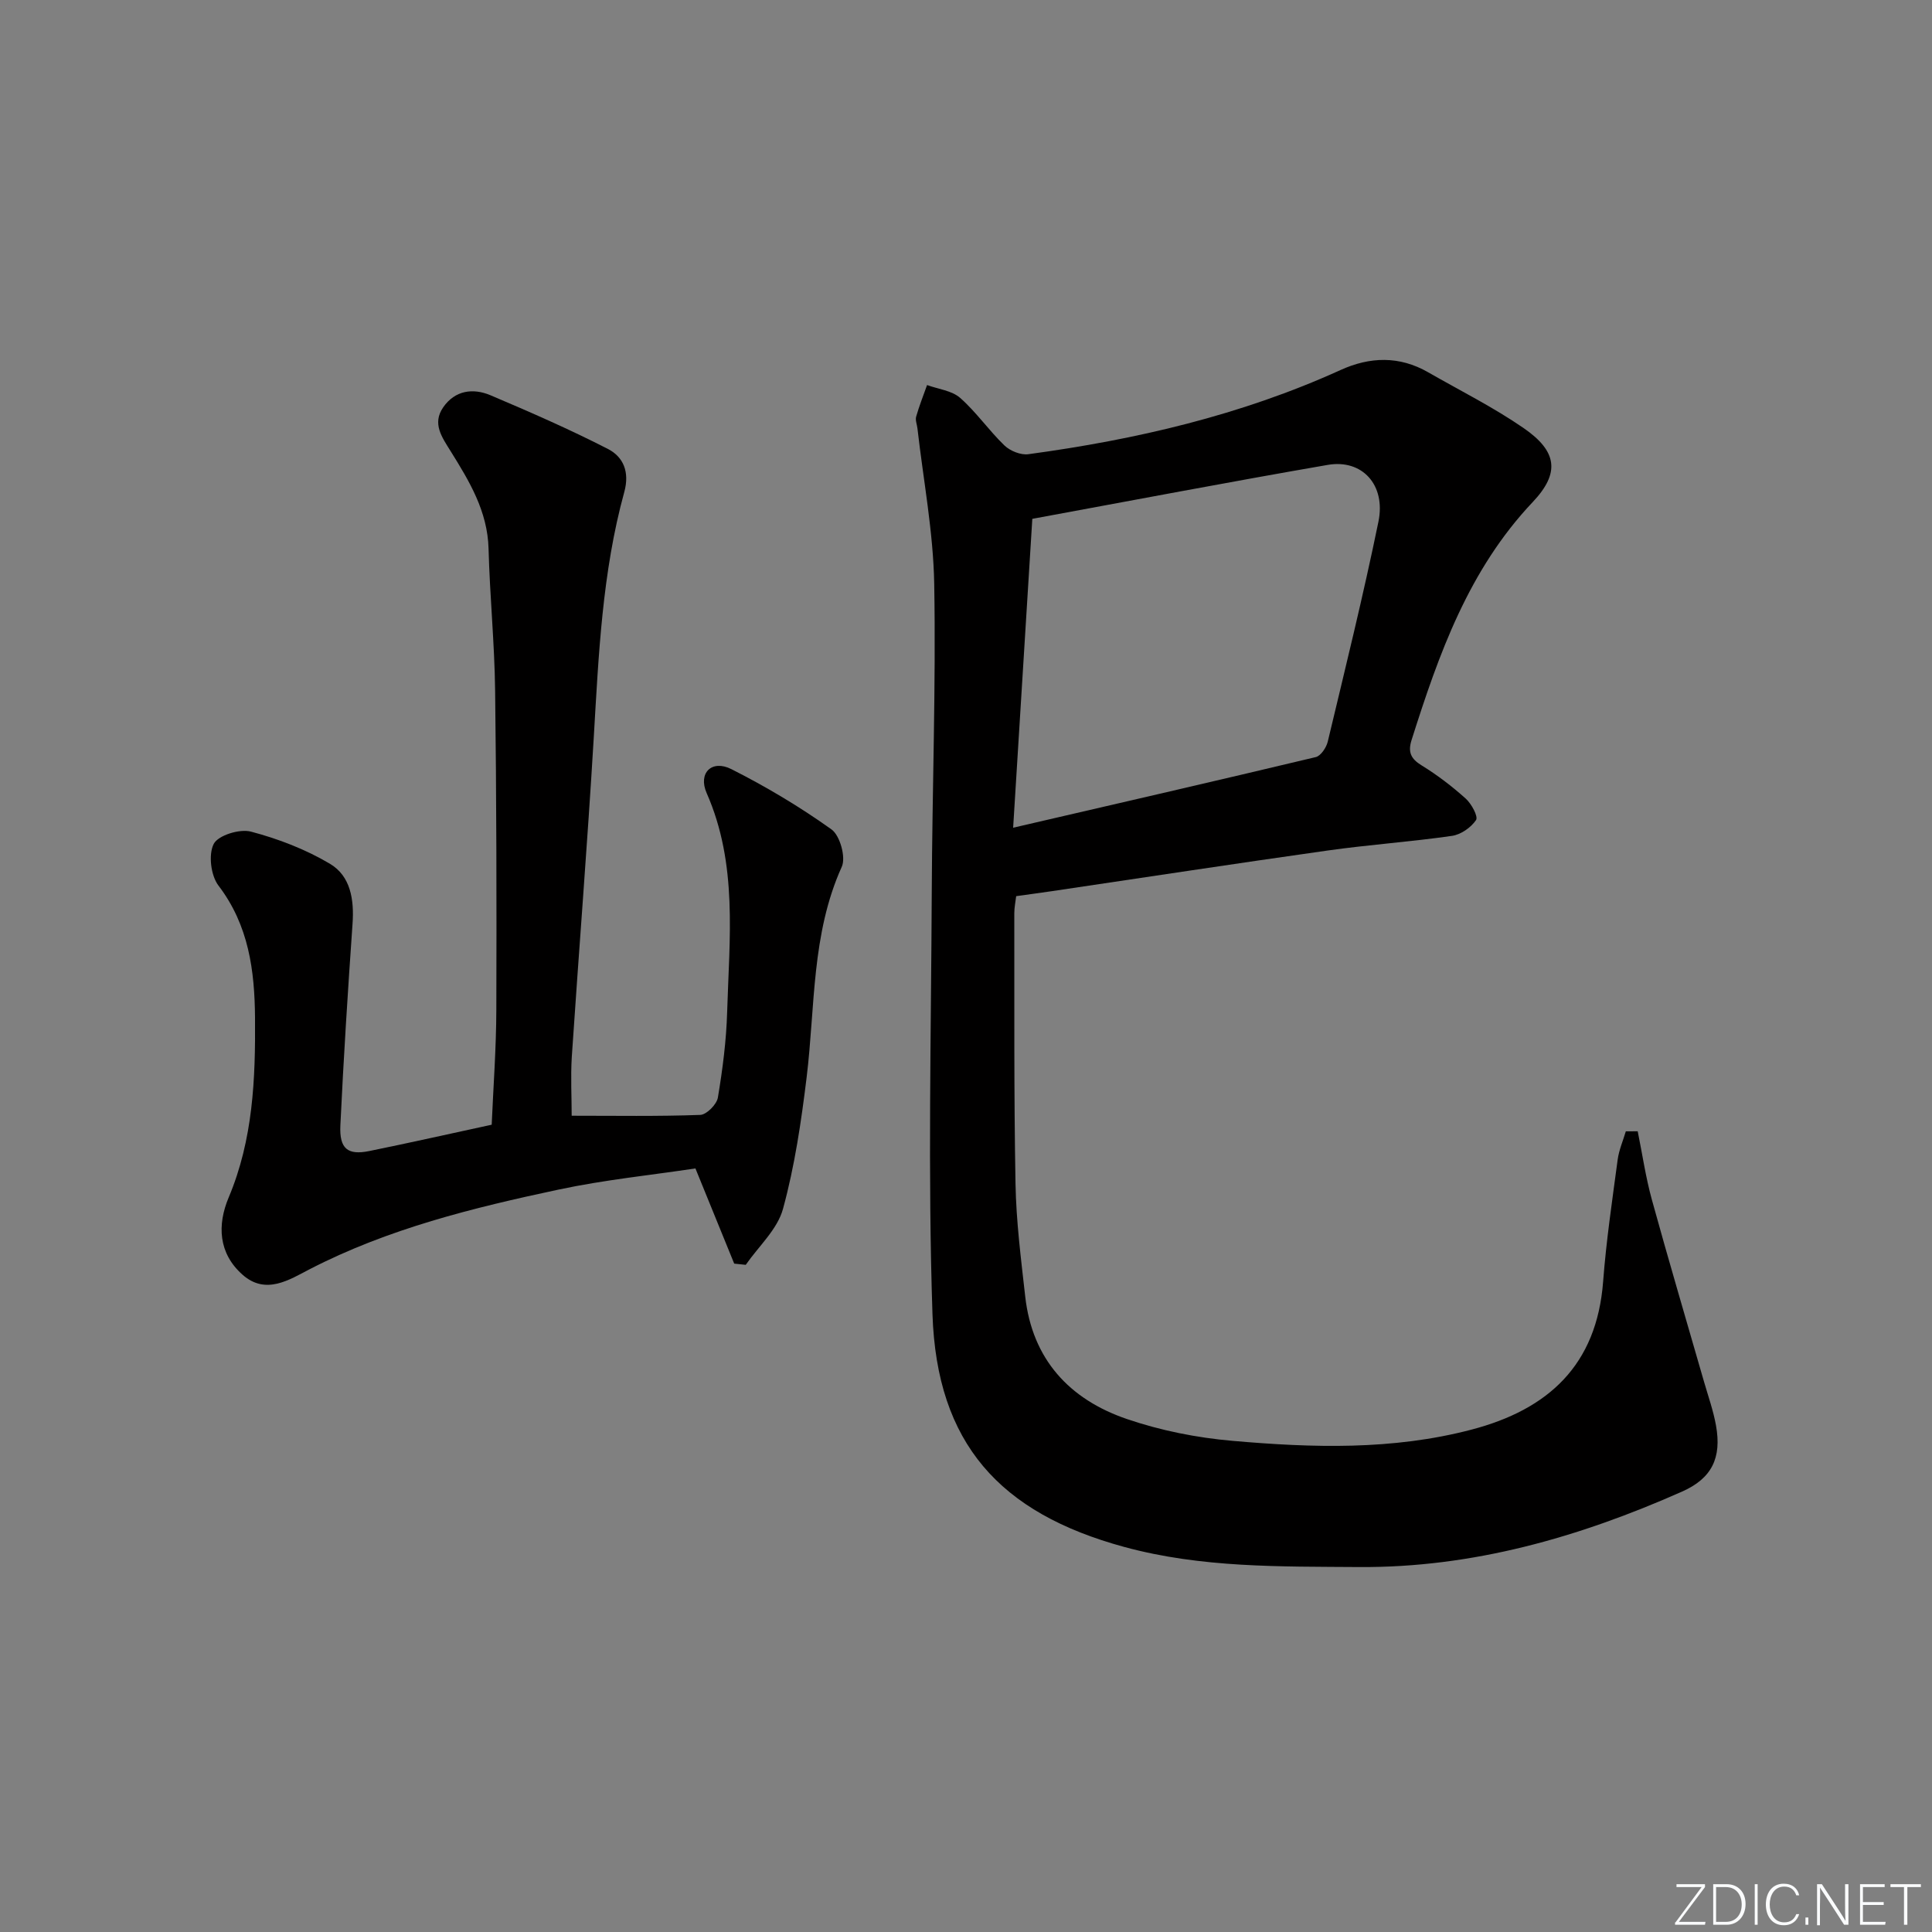 <svg enable-background="new 0 0 400 400" viewBox="0 0 400 400" xmlns="http://www.w3.org/2000/svg"><rect x="0" y="0" width="400" height="400" fill="#808080" stroke="none"/><g fill="#fafbfc"><path d="m346.9 398 5.4-7.3h-5.2v-.6h5.9v.6l-5.4 7.2h5.5l-.1.6h-6.2v-.5z"/><path d="m354.7 390.1h2.8c2.3 0 3.9 1.6 3.9 4.1s-1.6 4.3-3.9 4.3h-2.8zm.6 7.8h2c2.2 0 3.3-1.6 3.3-3.6 0-1.8-1-3.6-3.3-3.6h-2z"/><path d="m363.9 390.1v8.4h-.6v-8.4z"/><path d="m372.5 396.3c-.4 1.3-1.4 2.3-3.2 2.3-2.4 0-3.7-1.9-3.7-4.3 0-2.3 1.2-4.3 3.7-4.3 1.8 0 2.9 1 3.2 2.4h-.6c-.4-1.1-1.1-1.8-2.5-1.8-2.1 0-3 1.9-3 3.7s.9 3.7 3 3.7c1.4 0 2.1-.7 2.5-1.7z"/><path d="m373.8 398.5v-1.5h.6v1.5z"/><path d="m376.2 398.5v-8.4h1c1.3 2 4.4 6.7 4.9 7.6-.1-1.2-.1-2.4-.1-3.8v-3.8h.7v8.4h-.9c-1.2-1.9-4.4-6.8-5-7.7.1 1.1 0 2.3 0 3.9v3.9h-.6z"/><path d="m390 394.4h-4.3v3.5h4.7l-.1.6h-5.2v-8.4h5.1v.6h-4.5v3.1h4.3z"/><path d="m394.2 390.7h-2.8v-.6h6.3v.6h-2.8v7.8h-.7z"/></g><path d="m339.07 234.22c.96 4.72 1.65 9.52 2.93 14.16 3.47 12.59 7.18 25.11 10.79 37.66.87 3.02 1.94 6.02 2.49 9.1 1.2 6.69-.85 10.94-7.03 13.68-21.3 9.44-43.35 15.79-66.93 15.62-16.3-.12-32.57.19-48.55-4.16-25.83-7.03-38.81-21.45-39.71-48.17-.97-29.07-.28-58.21-.15-87.31.09-21.31.88-42.62.51-63.92-.19-10.74-2.25-21.44-3.47-32.16-.09-.83-.48-1.73-.27-2.46.63-2.22 1.49-4.37 2.26-6.54 2.32.85 5.12 1.14 6.85 2.66 3.35 2.95 5.94 6.74 9.17 9.85 1.18 1.13 3.37 2.02 4.94 1.81 22.28-3.02 44.04-8.07 64.62-17.42 6.11-2.78 12.2-2.97 18.17.46 6.62 3.8 13.5 7.23 19.76 11.55 6.96 4.8 7.59 9.28 1.88 15.32-13.27 14.02-19.44 31.46-25.08 49.27-.78 2.47-.18 3.86 2.07 5.24 3.24 1.99 6.3 4.33 9.13 6.87 1.2 1.07 2.63 3.72 2.15 4.45-1.04 1.55-3.15 3.02-5 3.28-8.54 1.23-17.17 1.82-25.72 3.03-19.06 2.69-38.09 5.6-57.13 8.42-2.29.34-4.59.64-7.36 1.03-.12 1.04-.39 2.3-.39 3.55.03 18.66-.09 37.33.25 55.99.14 7.79 1.14 15.58 2.01 23.34 1.45 13 9.15 21.31 21.04 25.37 6.99 2.39 14.48 3.88 21.85 4.52 16.55 1.45 33.15 1.97 49.5-2.32 15.95-4.18 25.94-13.38 27.26-30.65.64-8.44 1.89-16.84 3.01-25.24.27-2 1.11-3.92 1.69-5.87.83 0 1.65 0 2.46-.01zm-129.31-62.85c21.75-5.04 42.22-9.74 62.65-14.62 1.05-.25 2.2-1.98 2.49-3.21 3.62-15.15 7.36-30.27 10.49-45.53 1.57-7.64-3.39-12.99-10.49-11.76-20.4 3.53-40.73 7.41-61.17 11.17-1.29 20.83-2.57 41.5-3.97 63.95z" fill="#010000"/><path d="m118.36 231c9.05 0 17.84.15 26.62-.17 1.31-.05 3.41-2.17 3.65-3.59.98-5.86 1.75-11.81 1.92-17.75.45-15.24 2.23-30.59-4.24-45.28-1.84-4.18 1.07-7.01 5.11-4.97 7.19 3.63 14.18 7.8 20.73 12.48 1.76 1.25 3.02 5.79 2.13 7.74-6.3 13.95-5.49 28.93-7.27 43.55-1.12 9.17-2.47 18.4-4.9 27.28-1.16 4.25-5.05 7.74-7.71 11.58-.8-.08-1.59-.17-2.39-.25-2.57-6.29-5.13-12.59-8.03-19.71-9.07 1.37-18.81 2.35-28.33 4.38-17.7 3.77-35.25 8.08-51.54 16.49-4.18 2.16-9.07 5.4-13.88 1.15-5.04-4.45-5.27-10.34-2.88-16.02 5.05-11.99 5.55-24.54 5.45-37.21-.08-9.75-1.29-19.12-7.57-27.35-1.58-2.07-2.11-6.43-.98-8.63.93-1.79 5.39-3.16 7.71-2.54 5.66 1.49 11.32 3.67 16.34 6.65 4.29 2.54 5.04 7.43 4.69 12.41-.97 13.91-1.86 27.82-2.52 41.75-.23 4.86 1.52 6.23 5.99 5.32 8.27-1.68 16.5-3.54 25.34-5.45.33-7.72.94-15.81.96-23.89.07-21.99.03-43.99-.25-65.98-.12-9.8-1.1-19.58-1.36-29.38-.2-7.75-3.97-13.97-7.84-20.18-1.81-2.91-3.88-5.73-1.55-9.1 2.43-3.52 6.16-4.03 9.78-2.5 8.21 3.48 16.41 7.06 24.34 11.13 3.16 1.63 4.52 4.73 3.37 8.91-4.57 16.62-5.31 33.74-6.32 50.85-1.31 22.06-3.08 44.09-4.55 66.14-.25 4.13-.02 8.29-.02 12.14z" fill="#010000"/></svg>